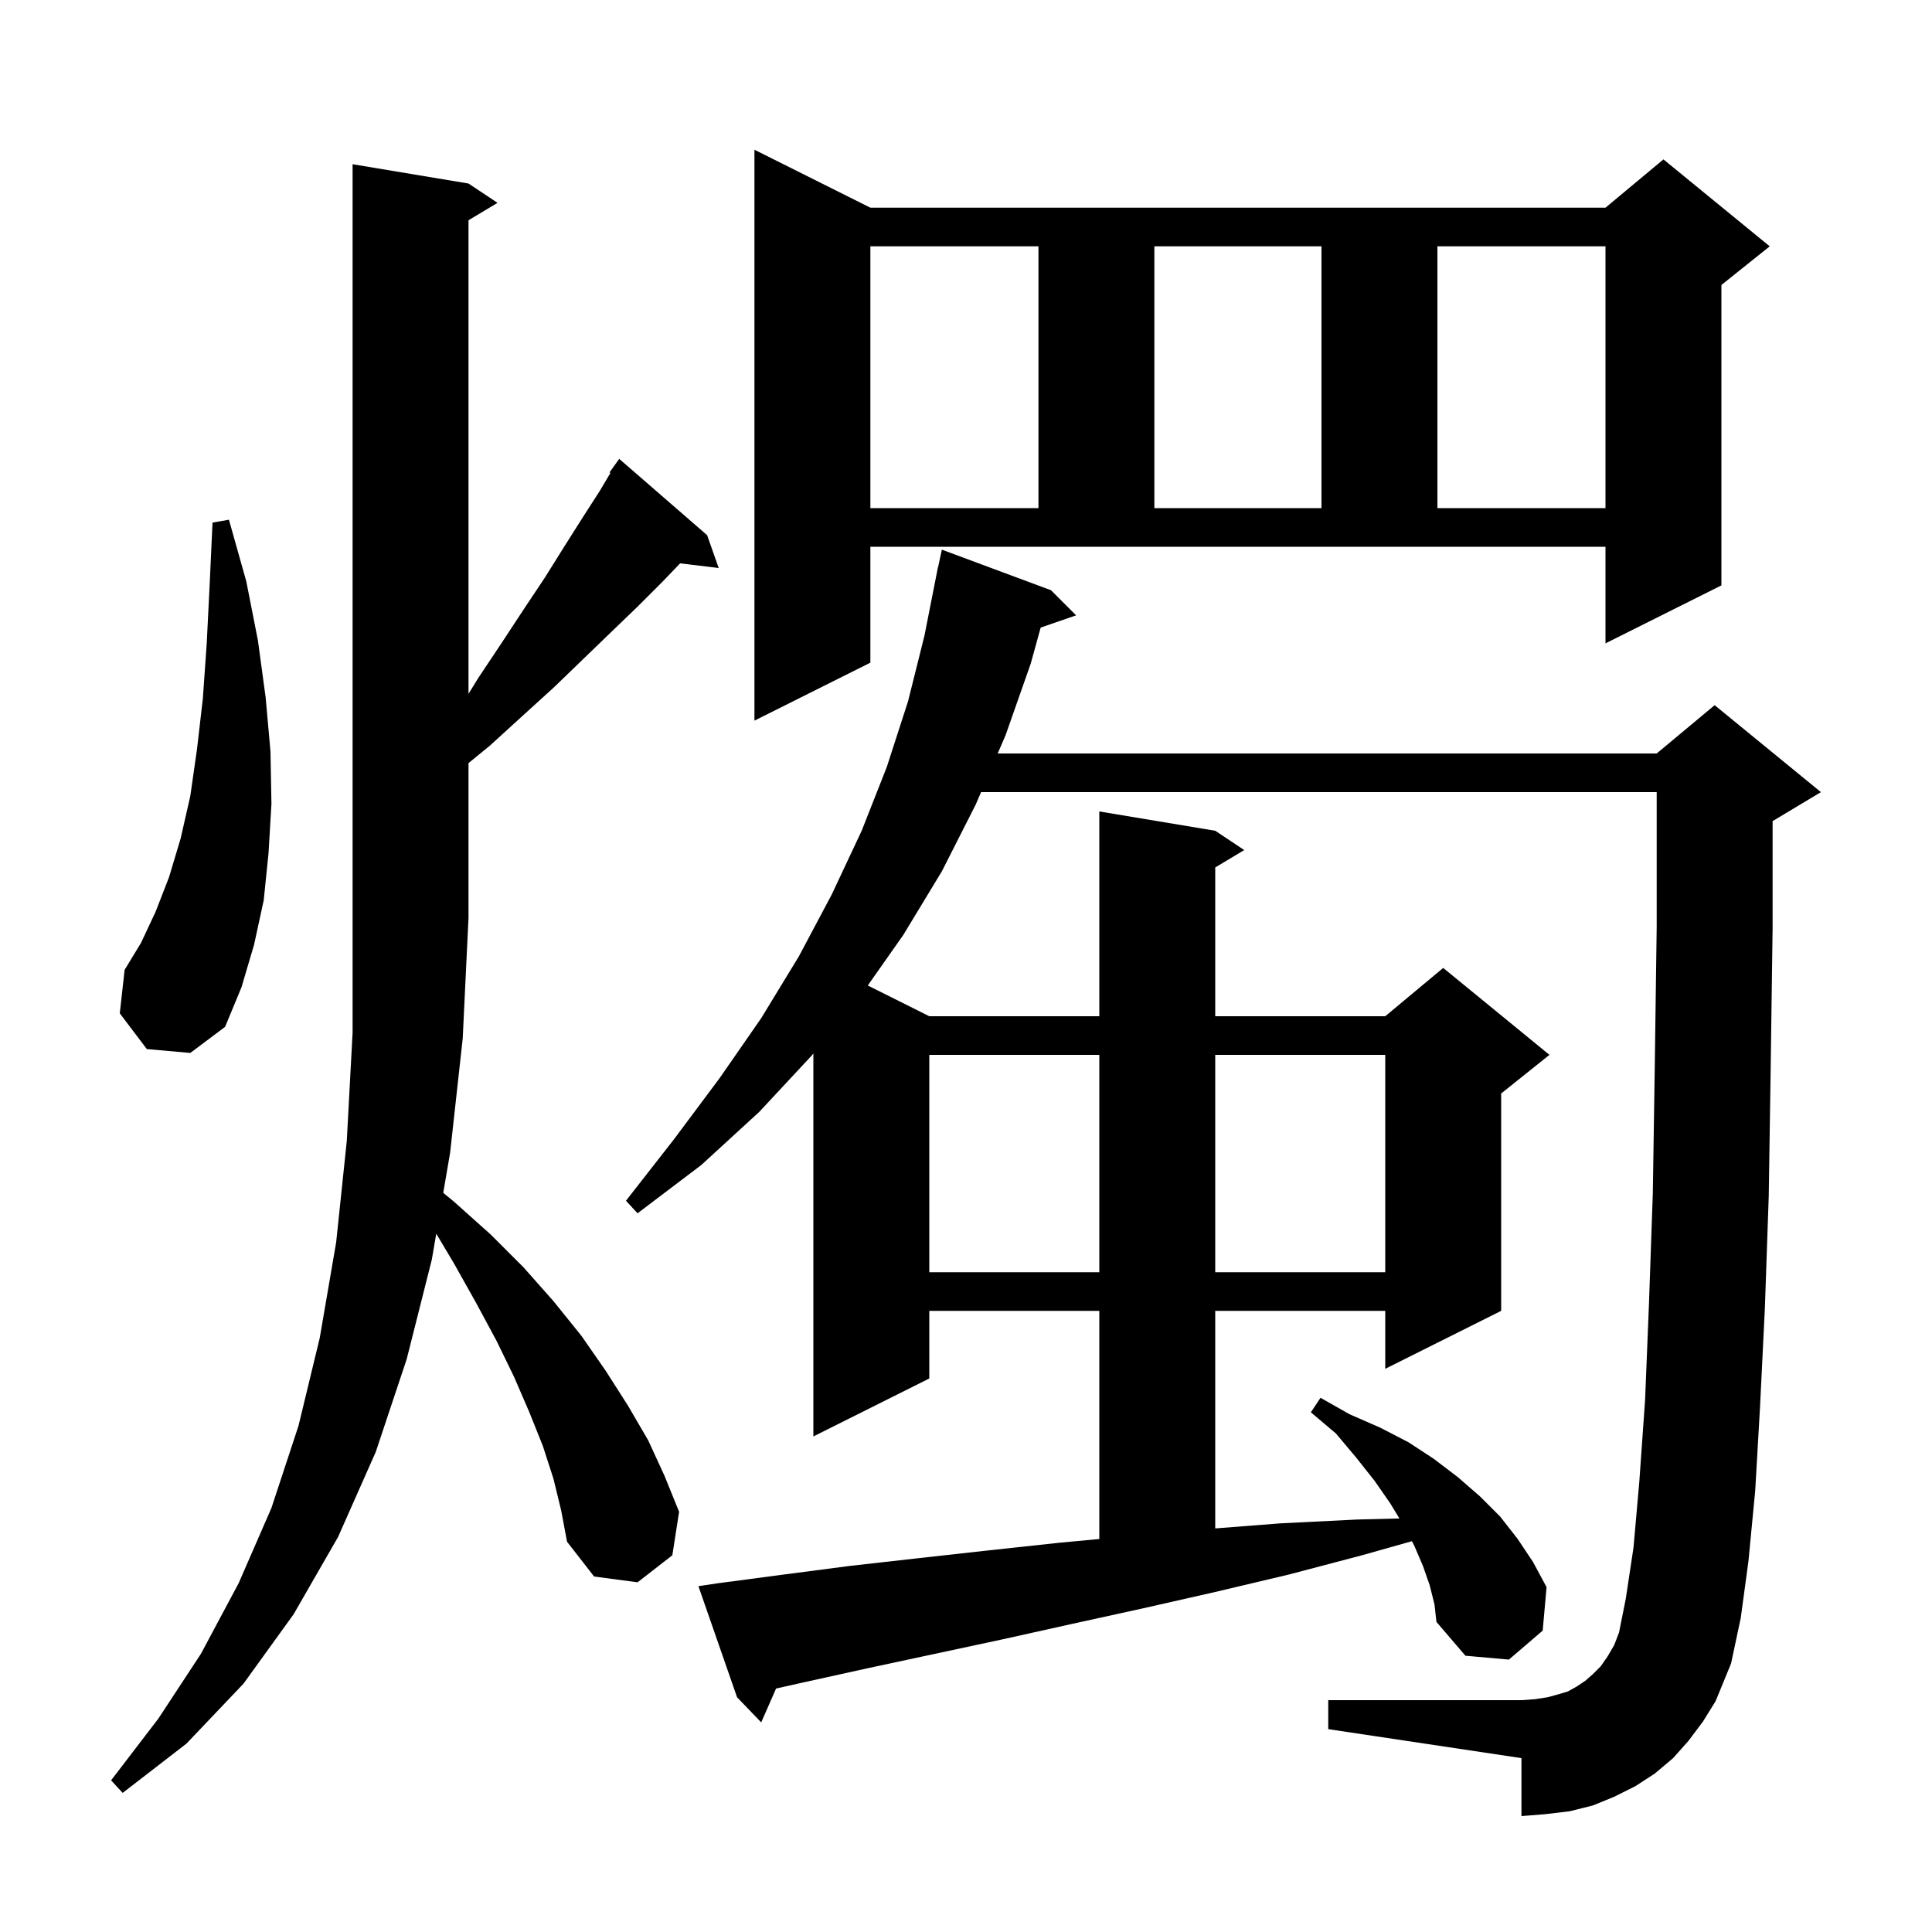 <svg xmlns="http://www.w3.org/2000/svg" xmlns:xlink="http://www.w3.org/1999/xlink" version="1.1" baseProfile="full" viewBox="0 0 200 200" width="200" height="200">
<g fill="black">
<path d="M 57.3 153.1 L 56.2 149.7 L 54.8 146.2 L 53.2 142.5 L 51.4 138.8 L 49.3 134.9 L 47.0 130.8 L 45.161 127.71 L 44.7 130.4 L 42.1 140.7 L 38.9 150.3 L 35.0 159.1 L 30.4 167.1 L 25.2 174.3 L 19.3 180.5 L 12.7 185.6 L 11.5 184.3 L 16.4 177.9 L 20.8 171.2 L 24.7 163.9 L 28.1 156.1 L 30.9 147.6 L 33.1 138.5 L 34.8 128.6 L 35.9 118.1 L 36.5 106.9 L 36.5 17.0 L 48.5 19.0 L 51.5 21.0 L 48.5 22.8 L 48.5 71.825 L 49.5 70.2 L 51.9 66.6 L 54.2 63.1 L 56.4 59.8 L 58.4 56.6 L 60.3 53.6 L 62.1 50.8 L 63.191 48.959 L 63.1 48.9 L 64.1 47.5 L 73.2 55.4 L 74.4 58.8 L 70.407 58.318 L 68.6 60.2 L 66.0 62.8 L 63.3 65.4 L 60.4 68.2 L 57.4 71.1 L 54.1 74.1 L 50.7 77.2 L 48.5 78.995 L 48.5 95.0 L 47.9 107.5 L 46.6 119.3 L 45.885 123.48 L 47.0 124.4 L 50.8 127.8 L 54.2 131.2 L 57.3 134.7 L 60.2 138.3 L 62.7 141.9 L 65.0 145.5 L 67.1 149.1 L 68.8 152.8 L 70.3 156.5 L 69.6 161.0 L 66.0 163.8 L 61.5 163.2 L 58.7 159.6 L 58.1 156.4 Z M 174.8 180.2 L 173.2 182.0 L 171.3 183.6 L 169.3 184.9 L 167.1 186.0 L 164.9 186.9 L 162.5 187.5 L 160.0 187.8 L 157.5 188.0 L 157.5 182.0 L 137.5 179.0 L 137.5 176.0 L 157.5 176.0 L 158.9 175.9 L 160.2 175.7 L 161.3 175.4 L 162.3 175.1 L 163.2 174.6 L 164.1 174.0 L 164.9 173.3 L 165.7 172.5 L 166.4 171.5 L 167.1 170.3 L 167.6 169.0 L 168.3 165.5 L 169.1 160.2 L 169.7 153.4 L 170.3 144.9 L 170.7 135.0 L 171.1 123.5 L 171.3 110.5 L 171.5 96.0 L 171.5 82.0 L 101.56 82.0 L 101.0 83.3 L 97.5 90.2 L 93.5 96.8 L 89.832 102.016 L 96.2 105.2 L 113.8 105.2 L 113.8 84.0 L 125.8 86.0 L 128.8 88.0 L 125.8 89.8 L 125.8 105.2 L 143.4 105.2 L 149.4 100.2 L 160.4 109.2 L 155.4 113.2 L 155.4 135.7 L 143.4 141.7 L 143.4 135.7 L 125.8 135.7 L 125.8 158.222 L 132.5 157.7 L 140.5 157.3 L 144.868 157.191 L 143.9 155.6 L 142.3 153.3 L 140.4 150.9 L 138.3 148.4 L 135.7 146.2 L 136.7 144.7 L 139.7 146.4 L 142.9 147.8 L 145.8 149.3 L 148.4 151.0 L 150.9 152.9 L 153.2 154.9 L 155.3 157.0 L 157.1 159.3 L 158.7 161.7 L 160.1 164.3 L 159.7 168.8 L 156.2 171.8 L 151.7 171.4 L 148.7 167.9 L 148.5 166.1 L 148.0 164.1 L 147.3 162.1 L 146.4 160.0 L 146.161 159.544 L 141.0 161.0 L 133.4 163.0 L 125.8 164.8 L 118.3 166.5 L 111.0 168.1 L 103.8 169.7 L 89.8 172.7 L 83.0 174.2 L 80.34 174.796 L 78.8 178.3 L 76.3 175.7 L 72.3 164.2 L 74.3 163.9 L 81.1 163.0 L 88.0 162.1 L 95.1 161.3 L 102.3 160.5 L 109.7 159.7 L 113.8 159.317 L 113.8 135.7 L 96.2 135.7 L 96.2 142.7 L 84.2 148.7 L 84.2 109.056 L 84.0 109.3 L 78.6 115.1 L 72.6 120.6 L 66.0 125.6 L 64.8 124.3 L 69.8 117.9 L 74.5 111.6 L 78.8 105.4 L 82.7 99.0 L 86.1 92.6 L 89.2 86.0 L 91.8 79.4 L 94.0 72.6 L 95.7 65.8 L 96.903 59.7 L 96.9 59.7 L 96.935 59.535 L 97.1 58.7 L 97.114 58.703 L 97.5 56.9 L 108.8 61.1 L 111.4 63.7 L 107.731 64.967 L 106.7 68.7 L 104.1 76.1 L 103.282 78.0 L 171.5 78.0 L 177.5 73.0 L 188.5 82.0 L 183.5 85.0 L 183.5 96.0 L 183.3 110.6 L 183.1 123.8 L 182.7 135.4 L 182.2 145.6 L 181.7 154.3 L 181.0 161.6 L 180.2 167.5 L 179.2 172.2 L 177.6 176.1 L 176.3 178.2 Z M 96.2 109.2 L 96.2 131.7 L 113.8 131.7 L 113.8 109.2 Z M 125.8 109.2 L 125.8 131.7 L 143.4 131.7 L 143.4 109.2 Z M 15.2 108.6 L 12.4 104.9 L 12.9 100.4 L 14.6 97.6 L 16.1 94.4 L 17.5 90.8 L 18.7 86.8 L 19.7 82.4 L 20.4 77.5 L 21.0 72.3 L 21.4 66.6 L 21.7 60.6 L 22.0 54.1 L 23.7 53.8 L 25.5 60.2 L 26.7 66.3 L 27.5 72.2 L 28.0 77.8 L 28.1 83.2 L 27.8 88.3 L 27.3 93.2 L 26.3 97.8 L 25.0 102.2 L 23.3 106.3 L 19.7 109.0 Z M 90.1 68.6 L 78.1 74.6 L 78.1 15.5 L 90.1 21.5 L 166.2 21.5 L 172.2 16.5 L 183.2 25.5 L 178.2 29.5 L 178.2 60.6 L 166.2 66.6 L 166.2 56.6 L 90.1 56.6 Z M 90.1 25.5 L 90.1 52.6 L 107.5 52.6 L 107.5 25.5 Z M 119.5 25.5 L 119.5 52.6 L 136.8 52.6 L 136.8 25.5 Z M 148.8 25.5 L 148.8 52.6 L 166.2 52.6 L 166.2 25.5 Z " />
</g>
</svg>
